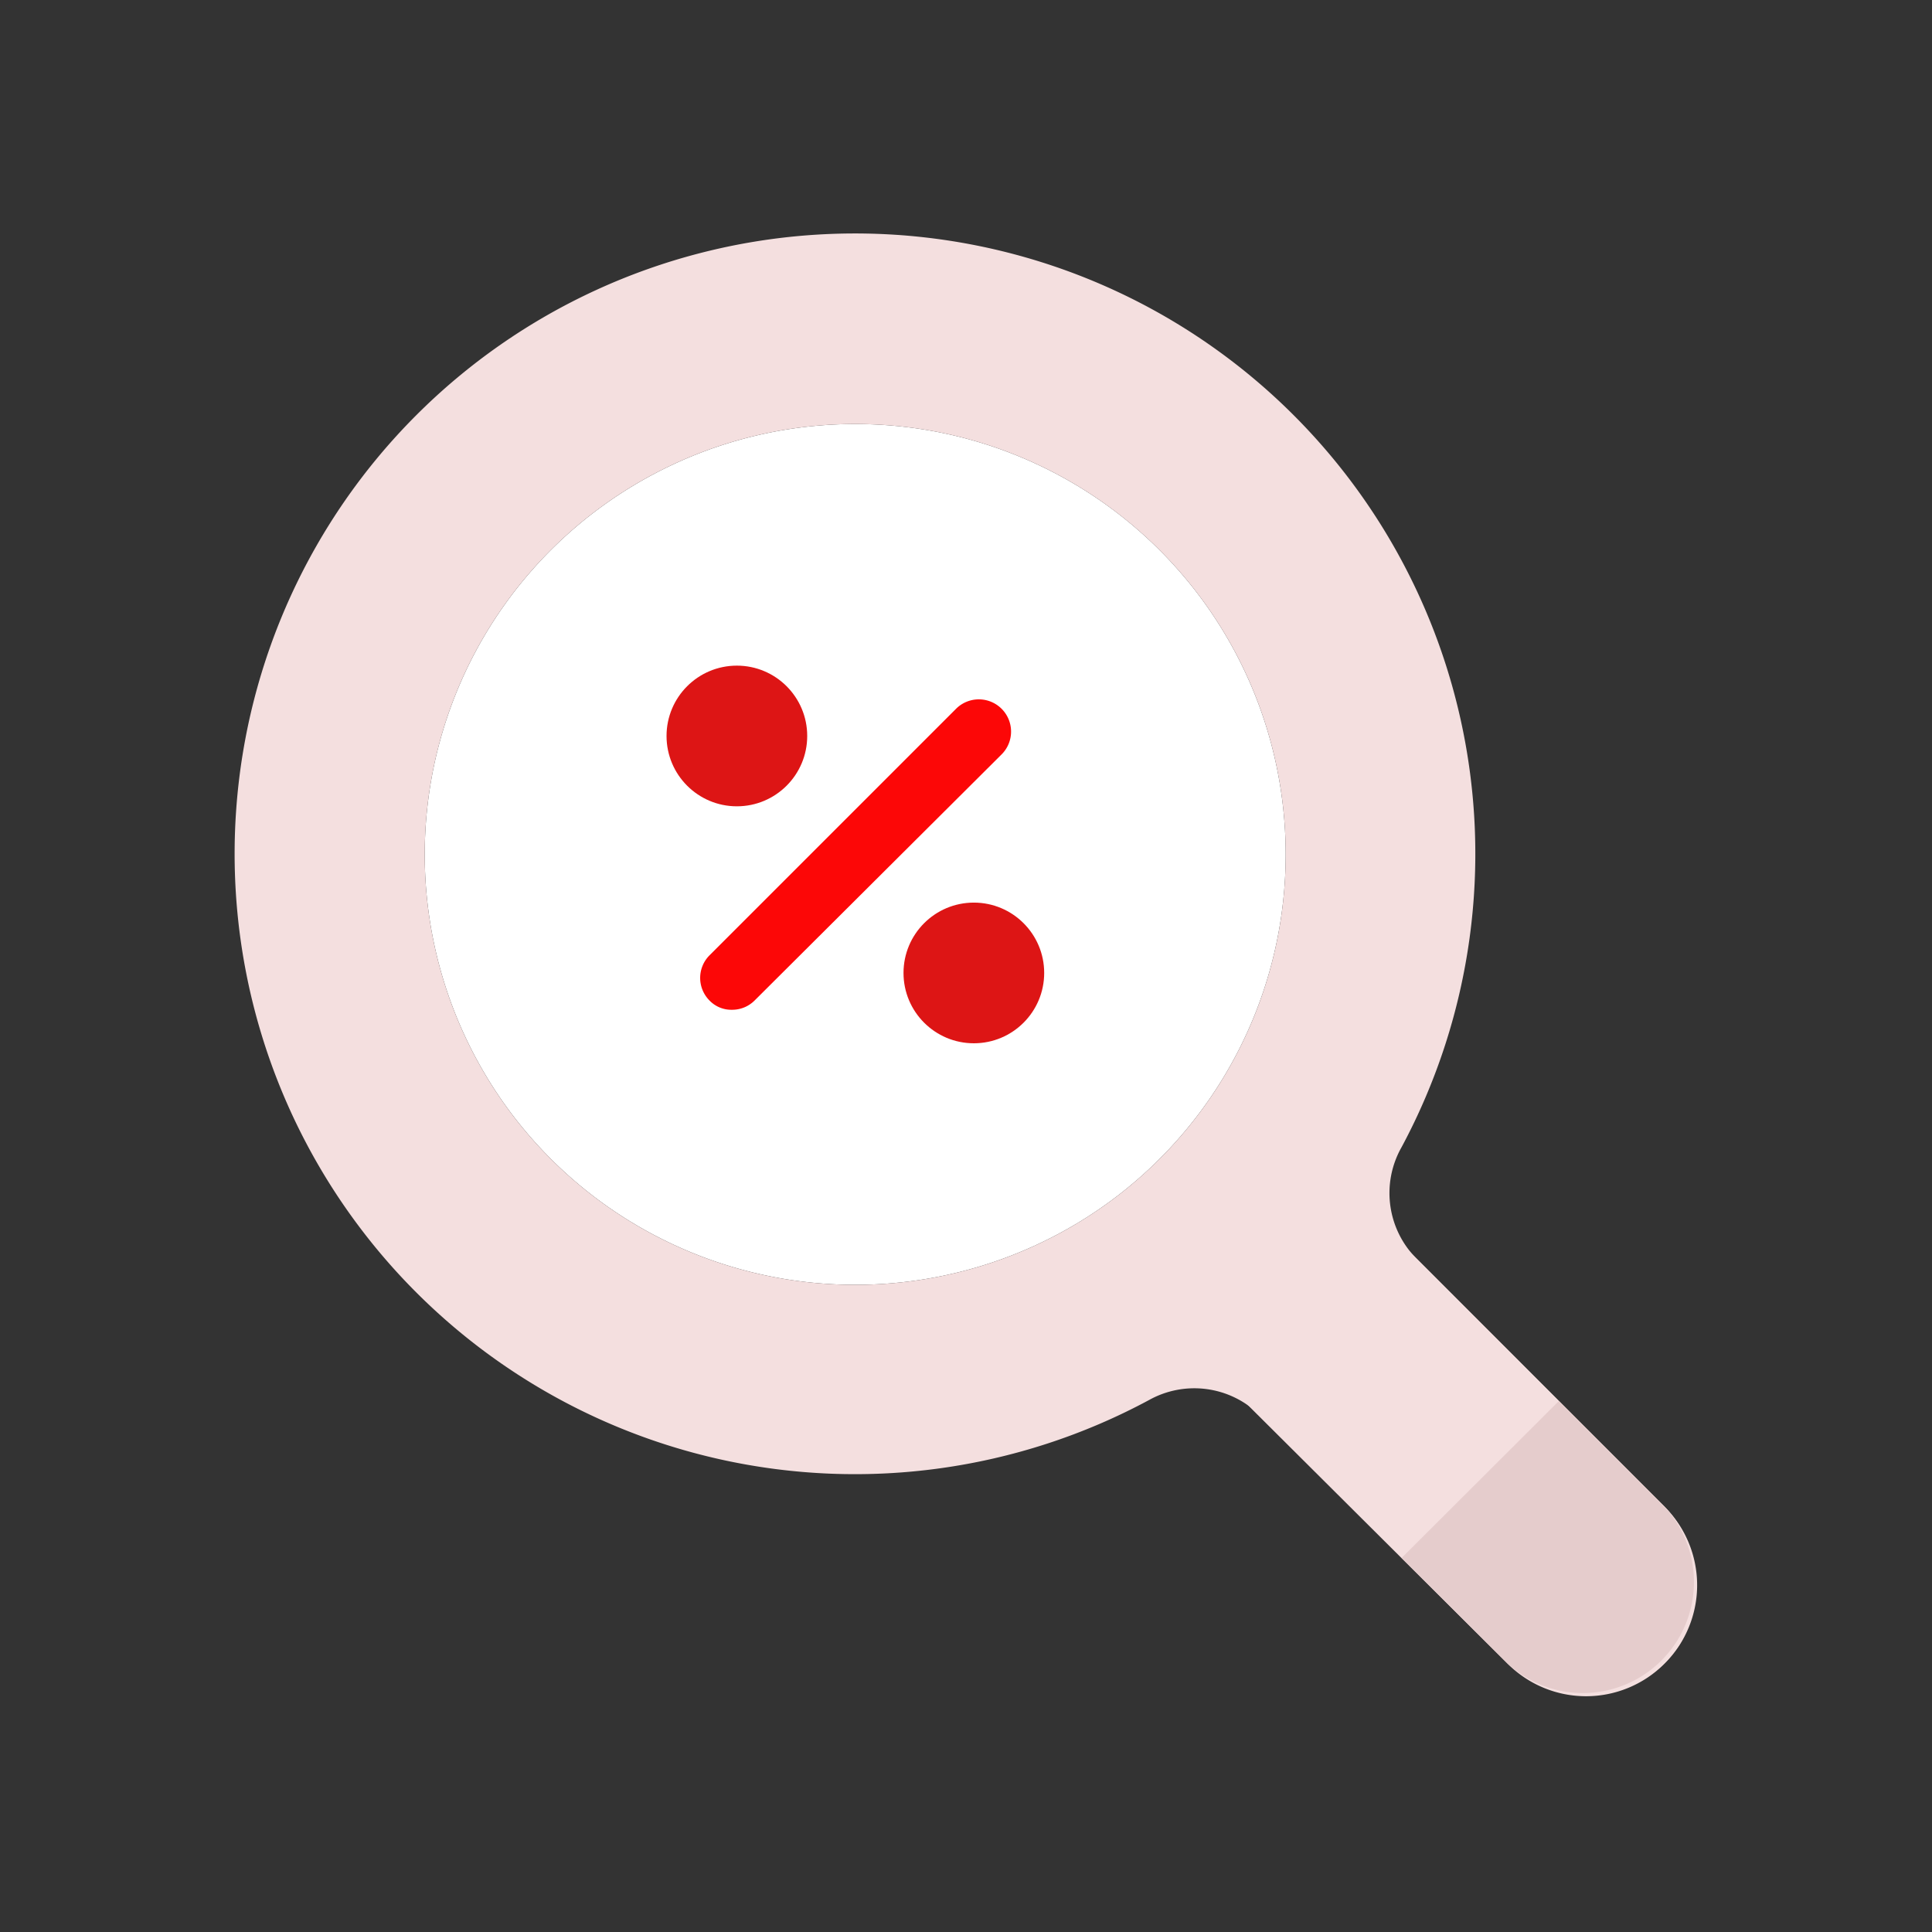 <svg id="Layer_1" data-name="Layer 1" xmlns="http://www.w3.org/2000/svg" viewBox="0 0 64 64"><rect x="0" y="0" width="64" height="64" fill="#333333" stroke="none"/><defs><style>.cls-1{fill:#F4DFDF;}.cls-2{fill:#fff;}.cls-3{fill:#e5cccc;}.cls-4{fill:#DD1515;}.cls-5{fill:#FC0707;}</style></defs><title>commerce, ecommerce, shopping, search, find, magnifier, percentage, sale</title><path class="cls-1" d="M55.14,55.11a3.67,3.67,0,0,1-5.2,0L38.78,44A3.68,3.68,0,0,1,44,38.76L55.14,49.91A3.67,3.67,0,0,1,55.14,55.11Z"/><path class="cls-2" d="M19.65,39.62a14.26,14.26,0,1,1,17.36,0A14.28,14.28,0,0,1,19.65,39.62Z"/><path class="cls-1" d="M55.07,49.84l-8.15-8.15A3.08,3.08,0,0,1,46.43,38a20.55,20.55,0,1,0-8.37,8.38,3.08,3.08,0,0,1,3.66.49l8.22,8.21a3.68,3.68,0,0,0,5.69-.59A3.75,3.75,0,0,0,55.07,49.84ZM19.65,39.62a14.26,14.26,0,1,1,17.36,0A14.28,14.28,0,0,1,19.65,39.62Z"/><path class="cls-3" d="M51.64,46.41l-5.21,5.2,3.51,3.5a3.68,3.68,0,0,0,5.2-5.2Z"/><circle class="cls-4" cx="24.41" cy="24.38" r="2.33"/><circle class="cls-4" cx="32.26" cy="32.23" r="2.33"/><path class="cls-5" d="M24.24,33.45a1,1,0,0,1-.74-.31,1.06,1.06,0,0,1,0-1.49l8.18-8.18A1.05,1.05,0,0,1,33.17,25L25,33.14A1.05,1.05,0,0,1,24.24,33.45Z"/></svg>